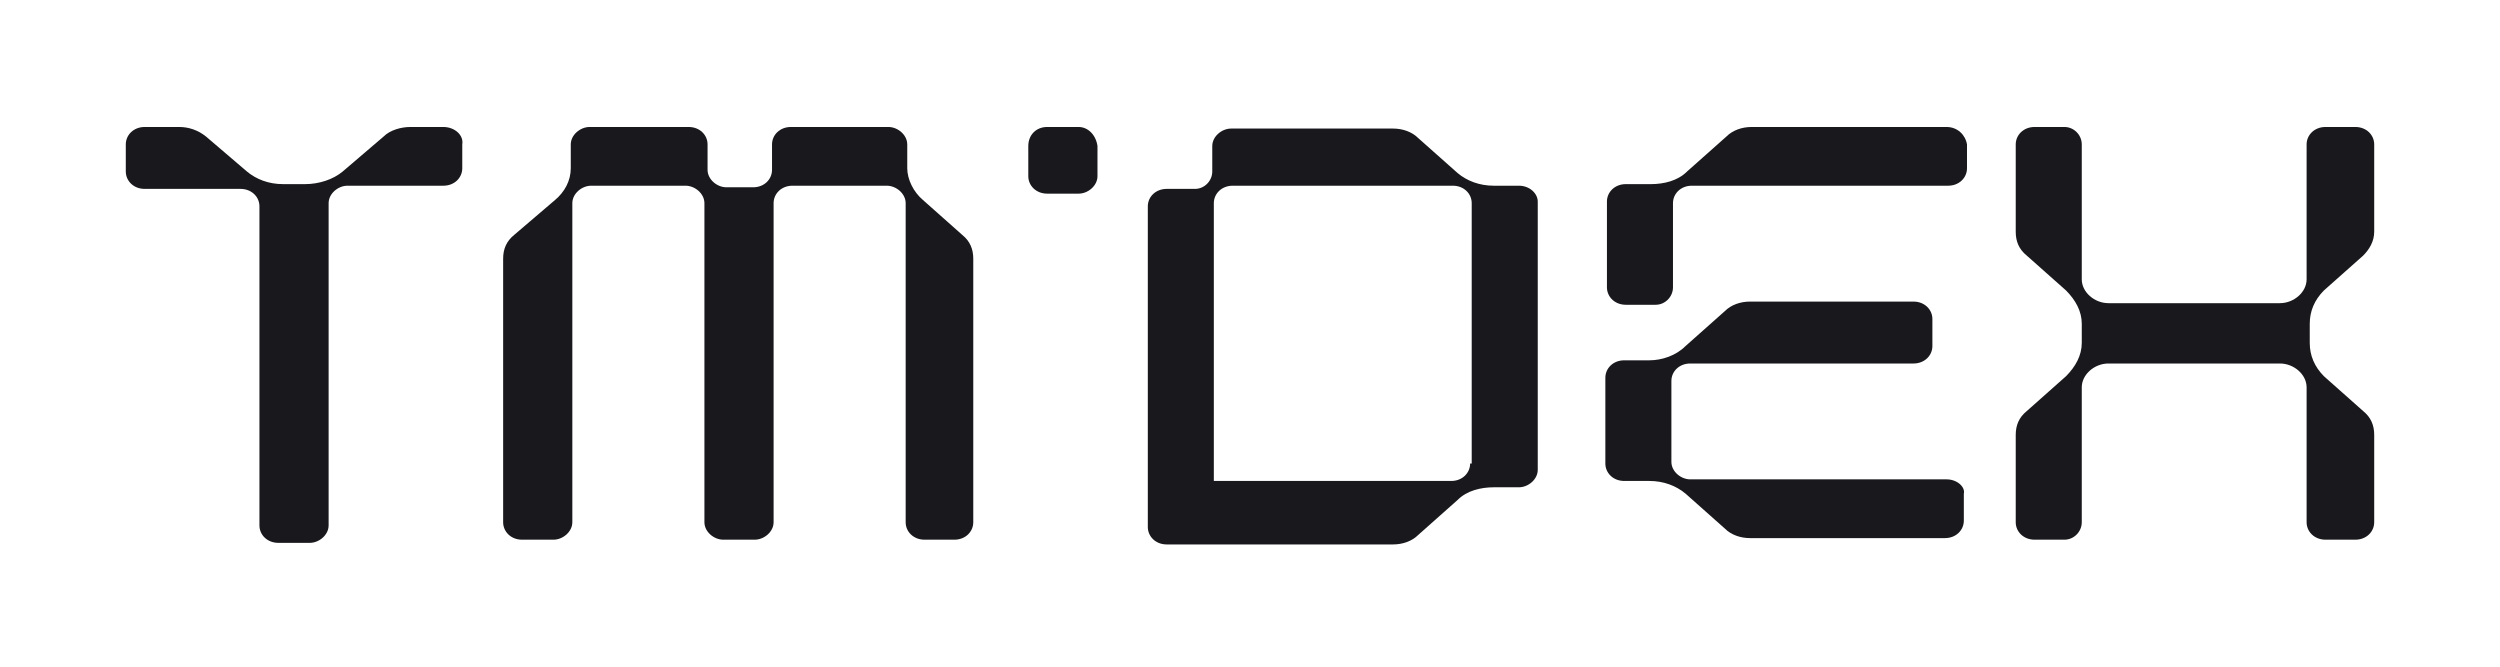 <svg width="120" height="32" viewBox="0 0 120 32" fill="none" xmlns="http://www.w3.org/2000/svg">
<g clip-path="url(#clip0_3853_7173)">
<path d="M51.773 6.095H50.264C49.736 6.095 49.358 6.476 49.358 7.01V8.457C49.358 8.914 49.736 9.295 50.264 9.295H51.773C52.226 9.295 52.679 8.914 52.679 8.457V7.01C52.604 6.476 52.226 6.095 51.773 6.095Z" fill="#19191D"/>
<path d="M21.283 6.095H19.698C19.246 6.095 18.717 6.248 18.415 6.552L16.453 8.229C16 8.61 15.321 8.838 14.642 8.838H13.585C12.906 8.838 12.302 8.61 11.849 8.229L9.887 6.552C9.51 6.248 9.057 6.095 8.604 6.095H6.944C6.415 6.095 6.038 6.476 6.038 6.933V8.229C6.038 8.686 6.415 9.067 6.944 9.067H11.547C12.076 9.067 12.453 9.448 12.453 9.905V25.219C12.453 25.676 12.831 26.057 13.359 26.057H14.868C15.321 26.057 15.774 25.676 15.774 25.219V9.752C15.774 9.295 16.227 8.914 16.68 8.914H21.283C21.812 8.914 22.189 8.533 22.189 8.076V6.933C22.265 6.476 21.812 6.095 21.283 6.095Z" fill="#19191D"/>
<path d="M44.302 9.6C43.849 9.219 43.548 8.61 43.548 8.076V6.933C43.548 6.476 43.095 6.095 42.642 6.095H37.963C37.434 6.095 37.057 6.476 37.057 6.933V8.152C37.057 8.61 36.68 8.99 36.151 8.99H34.868C34.416 8.99 33.963 8.61 33.963 8.152V6.933C33.963 6.476 33.585 6.095 33.057 6.095H28.302C27.849 6.095 27.397 6.476 27.397 6.933V8.076C27.397 8.686 27.095 9.219 26.642 9.6L24.68 11.276C24.302 11.581 24.151 11.962 24.151 12.419V25.067C24.151 25.524 24.529 25.905 25.057 25.905H26.567C27.019 25.905 27.472 25.524 27.472 25.067V9.752C27.472 9.295 27.925 8.914 28.378 8.914H32.906C33.359 8.914 33.812 9.295 33.812 9.752V25.067C33.812 25.524 34.265 25.905 34.717 25.905H36.227C36.68 25.905 37.133 25.524 37.133 25.067V9.752C37.133 9.295 37.51 8.914 38.038 8.914H42.566C43.019 8.914 43.472 9.295 43.472 9.752V25.067C43.472 25.524 43.849 25.905 44.378 25.905H45.812C46.34 25.905 46.717 25.524 46.717 25.067V12.419C46.717 11.962 46.566 11.581 46.189 11.276L44.302 9.6Z" fill="#19191D"/>
<path d="M111.547 13.943L113.434 12.267C113.736 11.962 113.962 11.581 113.962 11.124V6.933C113.962 6.476 113.585 6.095 113.057 6.095H111.623C111.095 6.095 110.717 6.476 110.717 6.933V13.409C110.717 14.019 110.113 14.552 109.434 14.552H101.208C100.528 14.552 99.925 14.019 99.925 13.409V6.933C99.925 6.476 99.547 6.095 99.094 6.095H97.66C97.132 6.095 96.755 6.476 96.755 6.933V11.124C96.755 11.581 96.906 11.962 97.283 12.267L99.17 13.943C99.623 14.4 99.925 14.933 99.925 15.543V16.457C99.925 17.067 99.623 17.6 99.17 18.057L97.283 19.733C96.906 20.038 96.755 20.419 96.755 20.876V25.067C96.755 25.524 97.132 25.905 97.66 25.905H99.094C99.547 25.905 99.925 25.524 99.925 25.067V18.59C99.925 17.981 100.528 17.448 101.208 17.448H109.434C110.113 17.448 110.717 17.981 110.717 18.59V25.067C110.717 25.524 111.095 25.905 111.623 25.905H113.057C113.585 25.905 113.962 25.524 113.962 25.067V20.876C113.962 20.419 113.811 20.038 113.434 19.733L111.547 18.057C111.095 17.6 110.868 17.067 110.868 16.457V15.543C110.868 14.933 111.095 14.4 111.547 13.943Z" fill="#19191D"/>
<path d="M93.435 6.095H84.076C83.623 6.095 83.171 6.248 82.869 6.552L80.982 8.229C80.529 8.686 79.85 8.838 79.246 8.838H78.038C77.51 8.838 77.133 9.219 77.133 9.676V13.79C77.133 14.248 77.51 14.629 78.038 14.629H79.472C79.925 14.629 80.303 14.248 80.303 13.79V9.752C80.303 9.295 80.68 8.914 81.208 8.914H93.51C94.038 8.914 94.416 8.533 94.416 8.076V6.933C94.34 6.476 93.963 6.095 93.435 6.095Z" fill="#19191D"/>
<path d="M93.434 23.009H81.132C80.679 23.009 80.227 22.629 80.227 22.171V18.286C80.227 17.829 80.604 17.448 81.132 17.448H91.849C92.377 17.448 92.755 17.067 92.755 16.61V15.314C92.755 14.857 92.377 14.476 91.849 14.476H84C83.547 14.476 83.094 14.629 82.793 14.933L80.906 16.61C80.453 17.067 79.774 17.295 79.17 17.295H77.962C77.434 17.295 77.057 17.676 77.057 18.133V22.248C77.057 22.705 77.434 23.086 77.962 23.086H79.17C79.849 23.086 80.453 23.314 80.906 23.695L82.793 25.371C83.094 25.676 83.547 25.829 84 25.829H93.359C93.887 25.829 94.264 25.448 94.264 24.991V23.695C94.34 23.39 93.962 23.009 93.434 23.009Z" fill="#19191D"/>
<path d="M72.906 8.914H71.698C71.019 8.914 70.415 8.686 69.963 8.305L68.076 6.629C67.774 6.324 67.321 6.171 66.868 6.171H59.095C58.642 6.171 58.189 6.552 58.189 7.009V8.229C58.189 8.686 57.812 9.067 57.359 9.067H56C55.472 9.067 55.095 9.448 55.095 9.905V25.295C55.095 25.752 55.472 26.133 56 26.133H66.868C67.321 26.133 67.774 25.981 68.076 25.676L69.963 24C70.415 23.543 71.095 23.39 71.698 23.39H72.906C73.359 23.39 73.812 23.009 73.812 22.552V9.676C73.812 9.295 73.434 8.914 72.906 8.914ZM70.566 22.248C70.566 22.705 70.189 23.086 69.661 23.086H58.264V9.752C58.264 9.295 58.642 8.914 59.17 8.914H69.736C70.264 8.914 70.642 9.295 70.642 9.752V22.248H70.566Z" fill="#19191D"/>
</g>
<defs>
<clipPath id="clip0_3853_7173">
<rect width="120" height="32" fill="white"/>
</clipPath>
</defs>
</svg>
